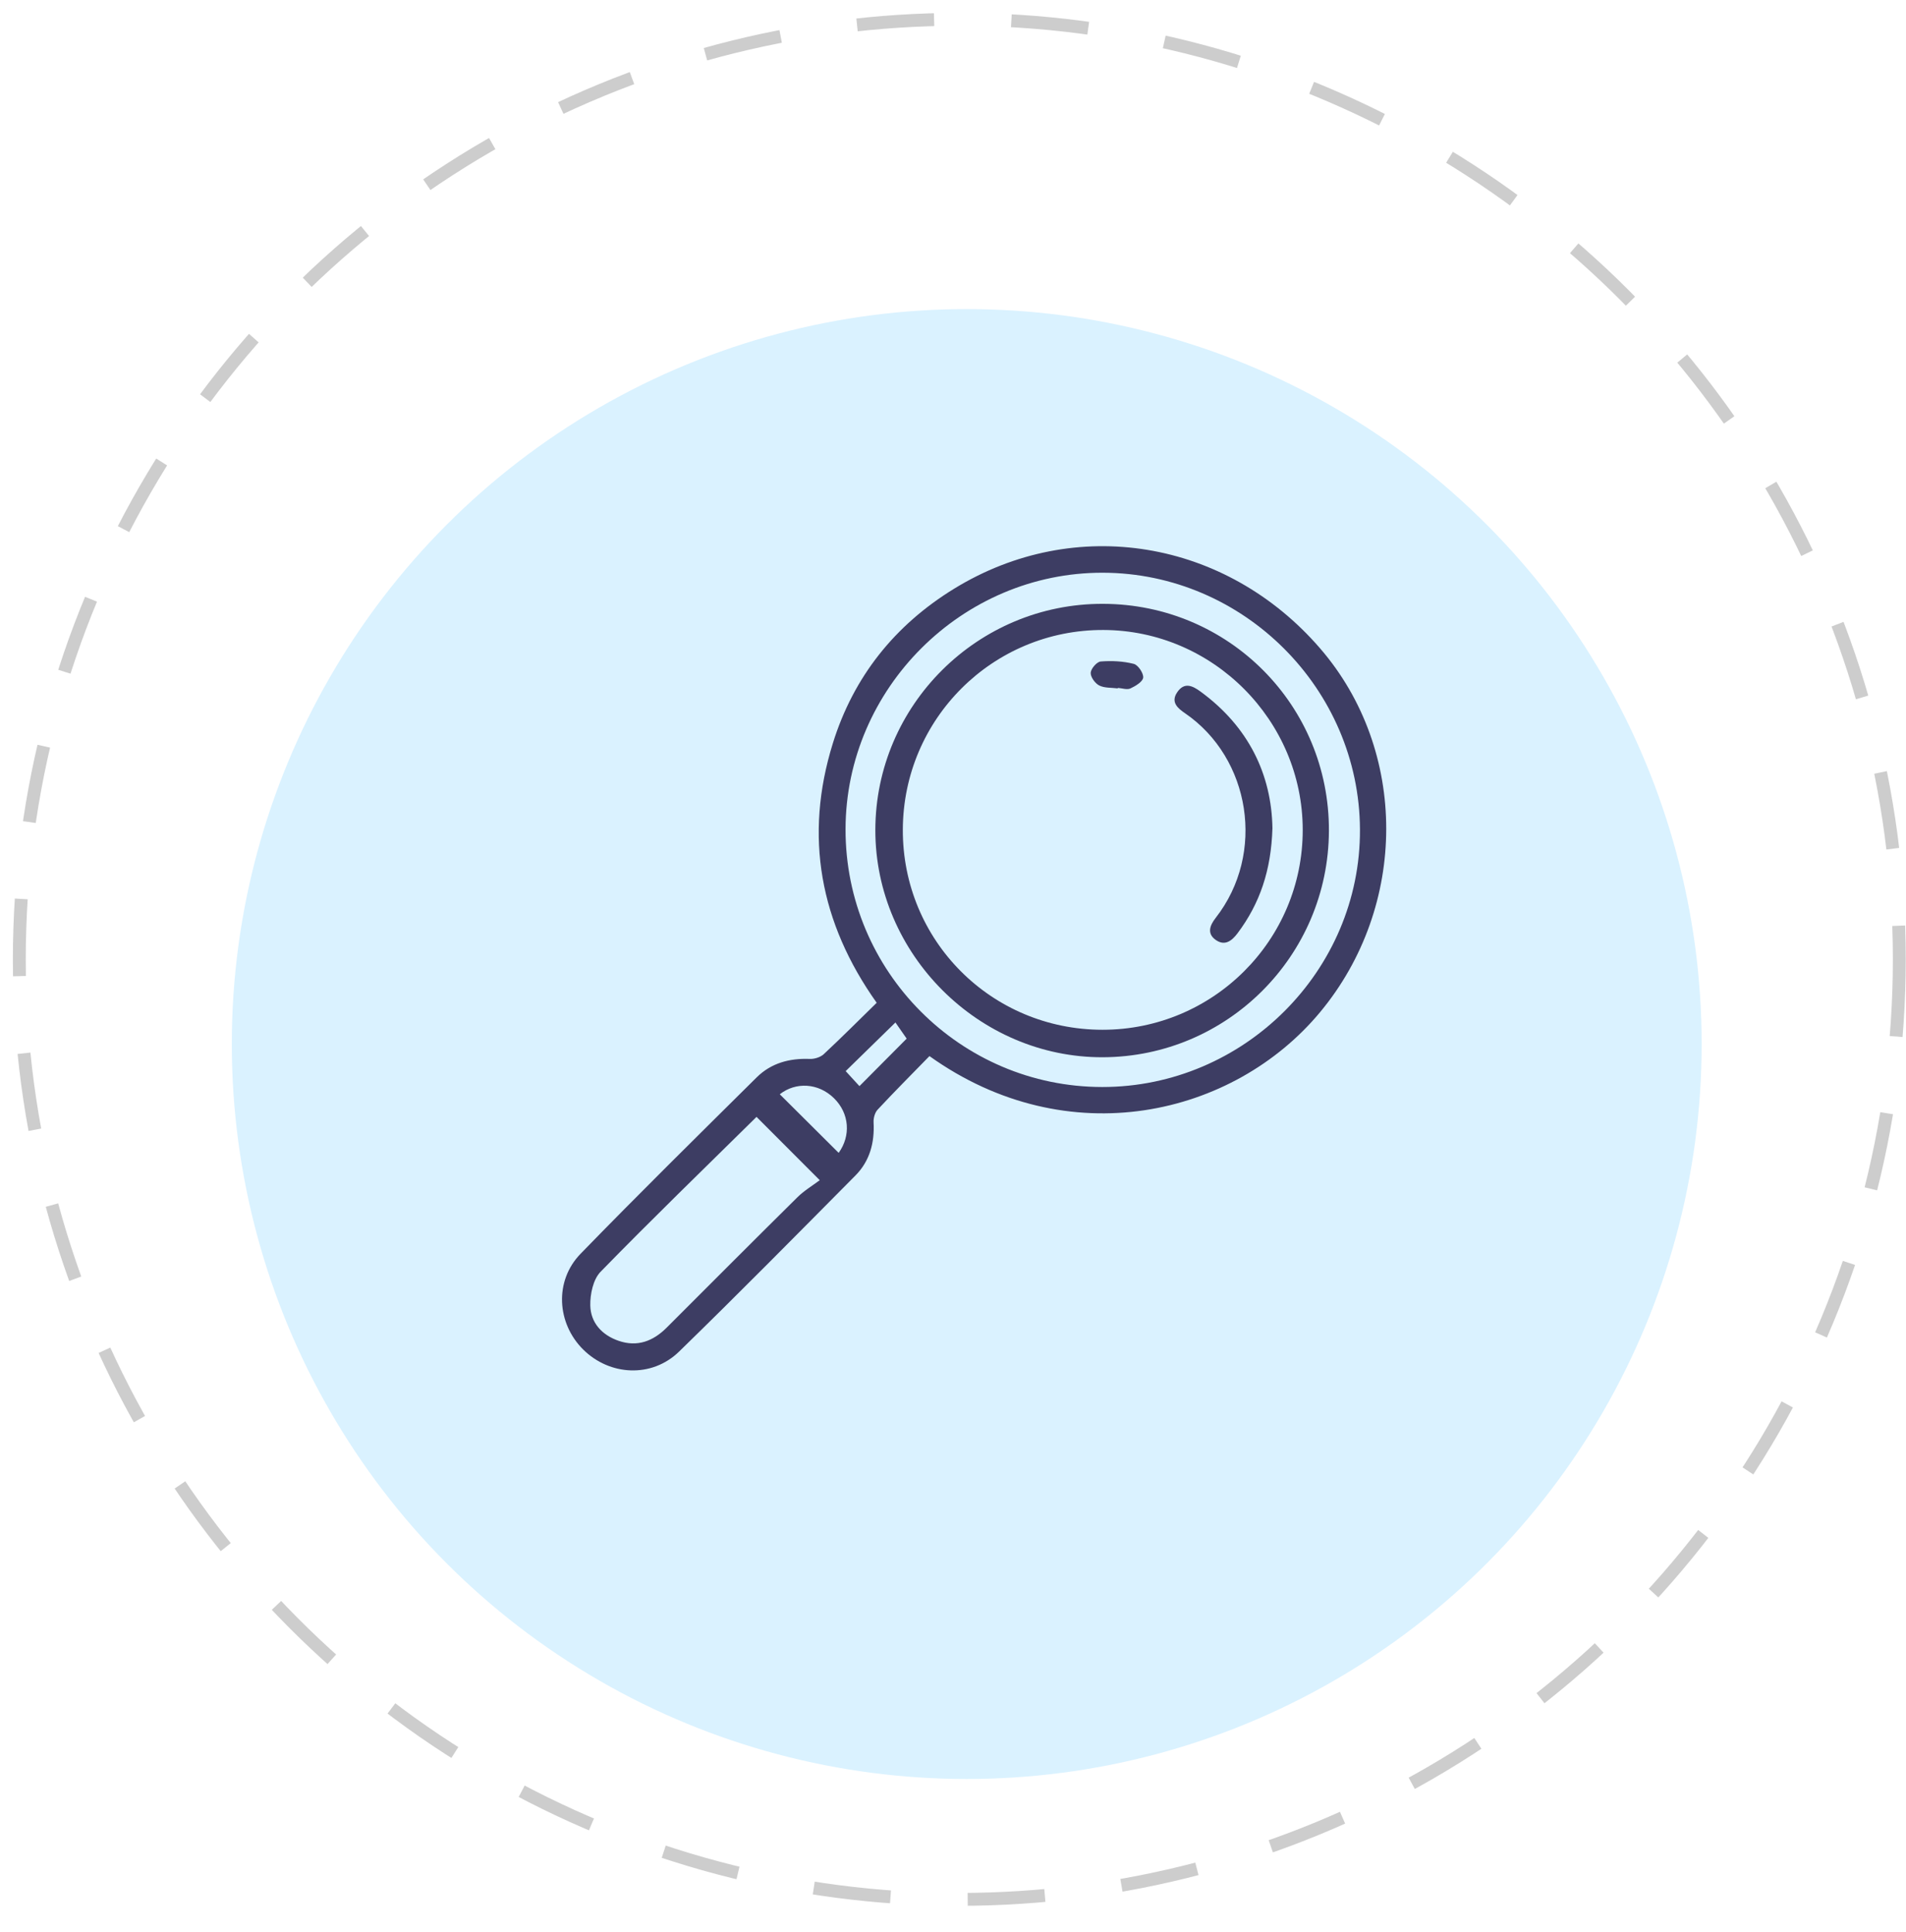 <svg width="74" height="75" viewBox="0 0 74 75" fill="none" xmlns="http://www.w3.org/2000/svg">
<circle cx="37.245" cy="37.245" r="36.495" stroke="#CDCDCD" stroke-width="0.5" stroke-dasharray="3 3"/>
<g filter="url(#filter0_d_31_2115)">
<circle cx="37.533" cy="37.533" r="28.533" fill="#DAF2FF"/>
</g>
<g clip-path="url(#clip0_31_2115)">
<path d="M36.086 41.001C35.4 41.705 34.724 42.382 34.073 43.081C33.965 43.197 33.908 43.411 33.917 43.575C33.959 44.361 33.769 45.075 33.213 45.636C30.942 47.927 28.675 50.225 26.363 52.475C25.306 53.502 23.675 53.416 22.643 52.394C21.615 51.375 21.516 49.73 22.541 48.675C24.79 46.361 27.089 44.096 29.38 41.825C29.941 41.271 30.653 41.08 31.44 41.111C31.622 41.118 31.853 41.046 31.983 40.925C32.667 40.288 33.327 39.625 34.037 38.931C31.83 35.823 31.213 32.464 32.335 28.857C33.137 26.276 34.74 24.269 37.043 22.856C41.739 19.972 47.6 20.941 51.258 25.178C54.676 29.137 54.674 35.179 51.251 39.297C47.894 43.335 41.464 44.843 36.086 41.001ZM42.792 42.201C48.294 42.205 52.824 37.681 52.8 32.208C52.777 26.74 48.277 22.247 42.816 22.235C37.359 22.224 32.841 26.725 32.828 32.186C32.816 37.705 37.286 42.197 42.792 42.201ZM29.372 43.361C27.341 45.365 25.298 47.342 23.315 49.377C23.029 49.672 22.909 50.243 22.918 50.683C22.932 51.353 23.37 51.831 24.015 52.054C24.745 52.306 25.358 52.069 25.883 51.544C27.573 49.856 29.259 48.162 30.958 46.483C31.22 46.223 31.548 46.029 31.826 45.819C30.909 44.902 30.147 44.138 29.372 43.361ZM30.275 42.483C31.035 43.24 31.803 44.004 32.561 44.758C33.036 44.099 32.985 43.231 32.38 42.637C31.77 42.037 30.891 41.999 30.275 42.483ZM32.833 41.584C33.041 41.81 33.219 42.006 33.368 42.167C34.01 41.522 34.629 40.899 35.201 40.323C35.064 40.126 34.902 39.894 34.765 39.696C34.07 40.376 33.464 40.967 32.833 41.584Z" fill="#3D3D63"/>
<path d="M51.595 32.263C51.573 37.107 47.651 41.03 42.817 41.046C38.005 41.062 33.98 37.042 33.985 32.225C33.99 27.375 37.963 23.428 42.826 23.443C47.708 23.455 51.618 27.389 51.595 32.263ZM42.803 39.979C47.101 39.981 50.583 36.504 50.578 32.215C50.573 27.965 47.09 24.472 42.842 24.458C38.548 24.443 35.067 27.905 35.052 32.207C35.037 36.516 38.489 39.977 42.803 39.979Z" fill="#3D3D63"/>
<path d="M49.402 32.151C49.354 33.791 48.911 35.084 48.046 36.234C47.82 36.535 47.551 36.733 47.208 36.496C46.849 36.249 46.968 35.929 47.199 35.634C49.153 33.132 48.551 29.435 46.011 27.692C45.738 27.506 45.437 27.267 45.706 26.874C45.986 26.463 46.308 26.628 46.615 26.853C48.477 28.215 49.368 30.07 49.402 32.151Z" fill="#3D3D63"/>
<path d="M43.398 26.726C43.154 26.693 42.882 26.717 42.676 26.612C42.515 26.53 42.336 26.28 42.346 26.118C42.357 25.956 42.586 25.692 42.736 25.681C43.161 25.647 43.605 25.669 44.017 25.773C44.185 25.815 44.401 26.136 44.384 26.307C44.366 26.467 44.085 26.637 43.887 26.728C43.755 26.788 43.564 26.718 43.401 26.706C43.401 26.712 43.399 26.718 43.398 26.726Z" fill="#3D3D63"/>
</g>
<defs>
<filter id="filter0_d_31_2115" x="4" y="7" width="67.066" height="67.066" filterUnits="userSpaceOnUse" color-interpolation-filters="sRGB">
<feFlood flood-opacity="0" result="BackgroundImageFix"/>
<feColorMatrix in="SourceAlpha" type="matrix" values="0 0 0 0 0 0 0 0 0 0 0 0 0 0 0 0 0 0 127 0" result="hardAlpha"/>
<feMorphology radius="1" operator="dilate" in="SourceAlpha" result="effect1_dropShadow_31_2115"/>
<feOffset dy="3"/>
<feGaussianBlur stdDeviation="2"/>
<feComposite in2="hardAlpha" operator="out"/>
<feColorMatrix type="matrix" values="0 0 0 0 0 0 0 0 0 0 0 0 0 0 0 0 0 0 0.07 0"/>
<feBlend mode="normal" in2="BackgroundImageFix" result="effect1_dropShadow_31_2115"/>
<feBlend mode="normal" in="SourceGraphic" in2="effect1_dropShadow_31_2115" result="shape"/>
</filter>
<clipPath id="clip0_31_2115">
<rect width="32" height="32" fill="white" transform="translate(21.819 21.205)"/>
</clipPath>
</defs>
</svg>
